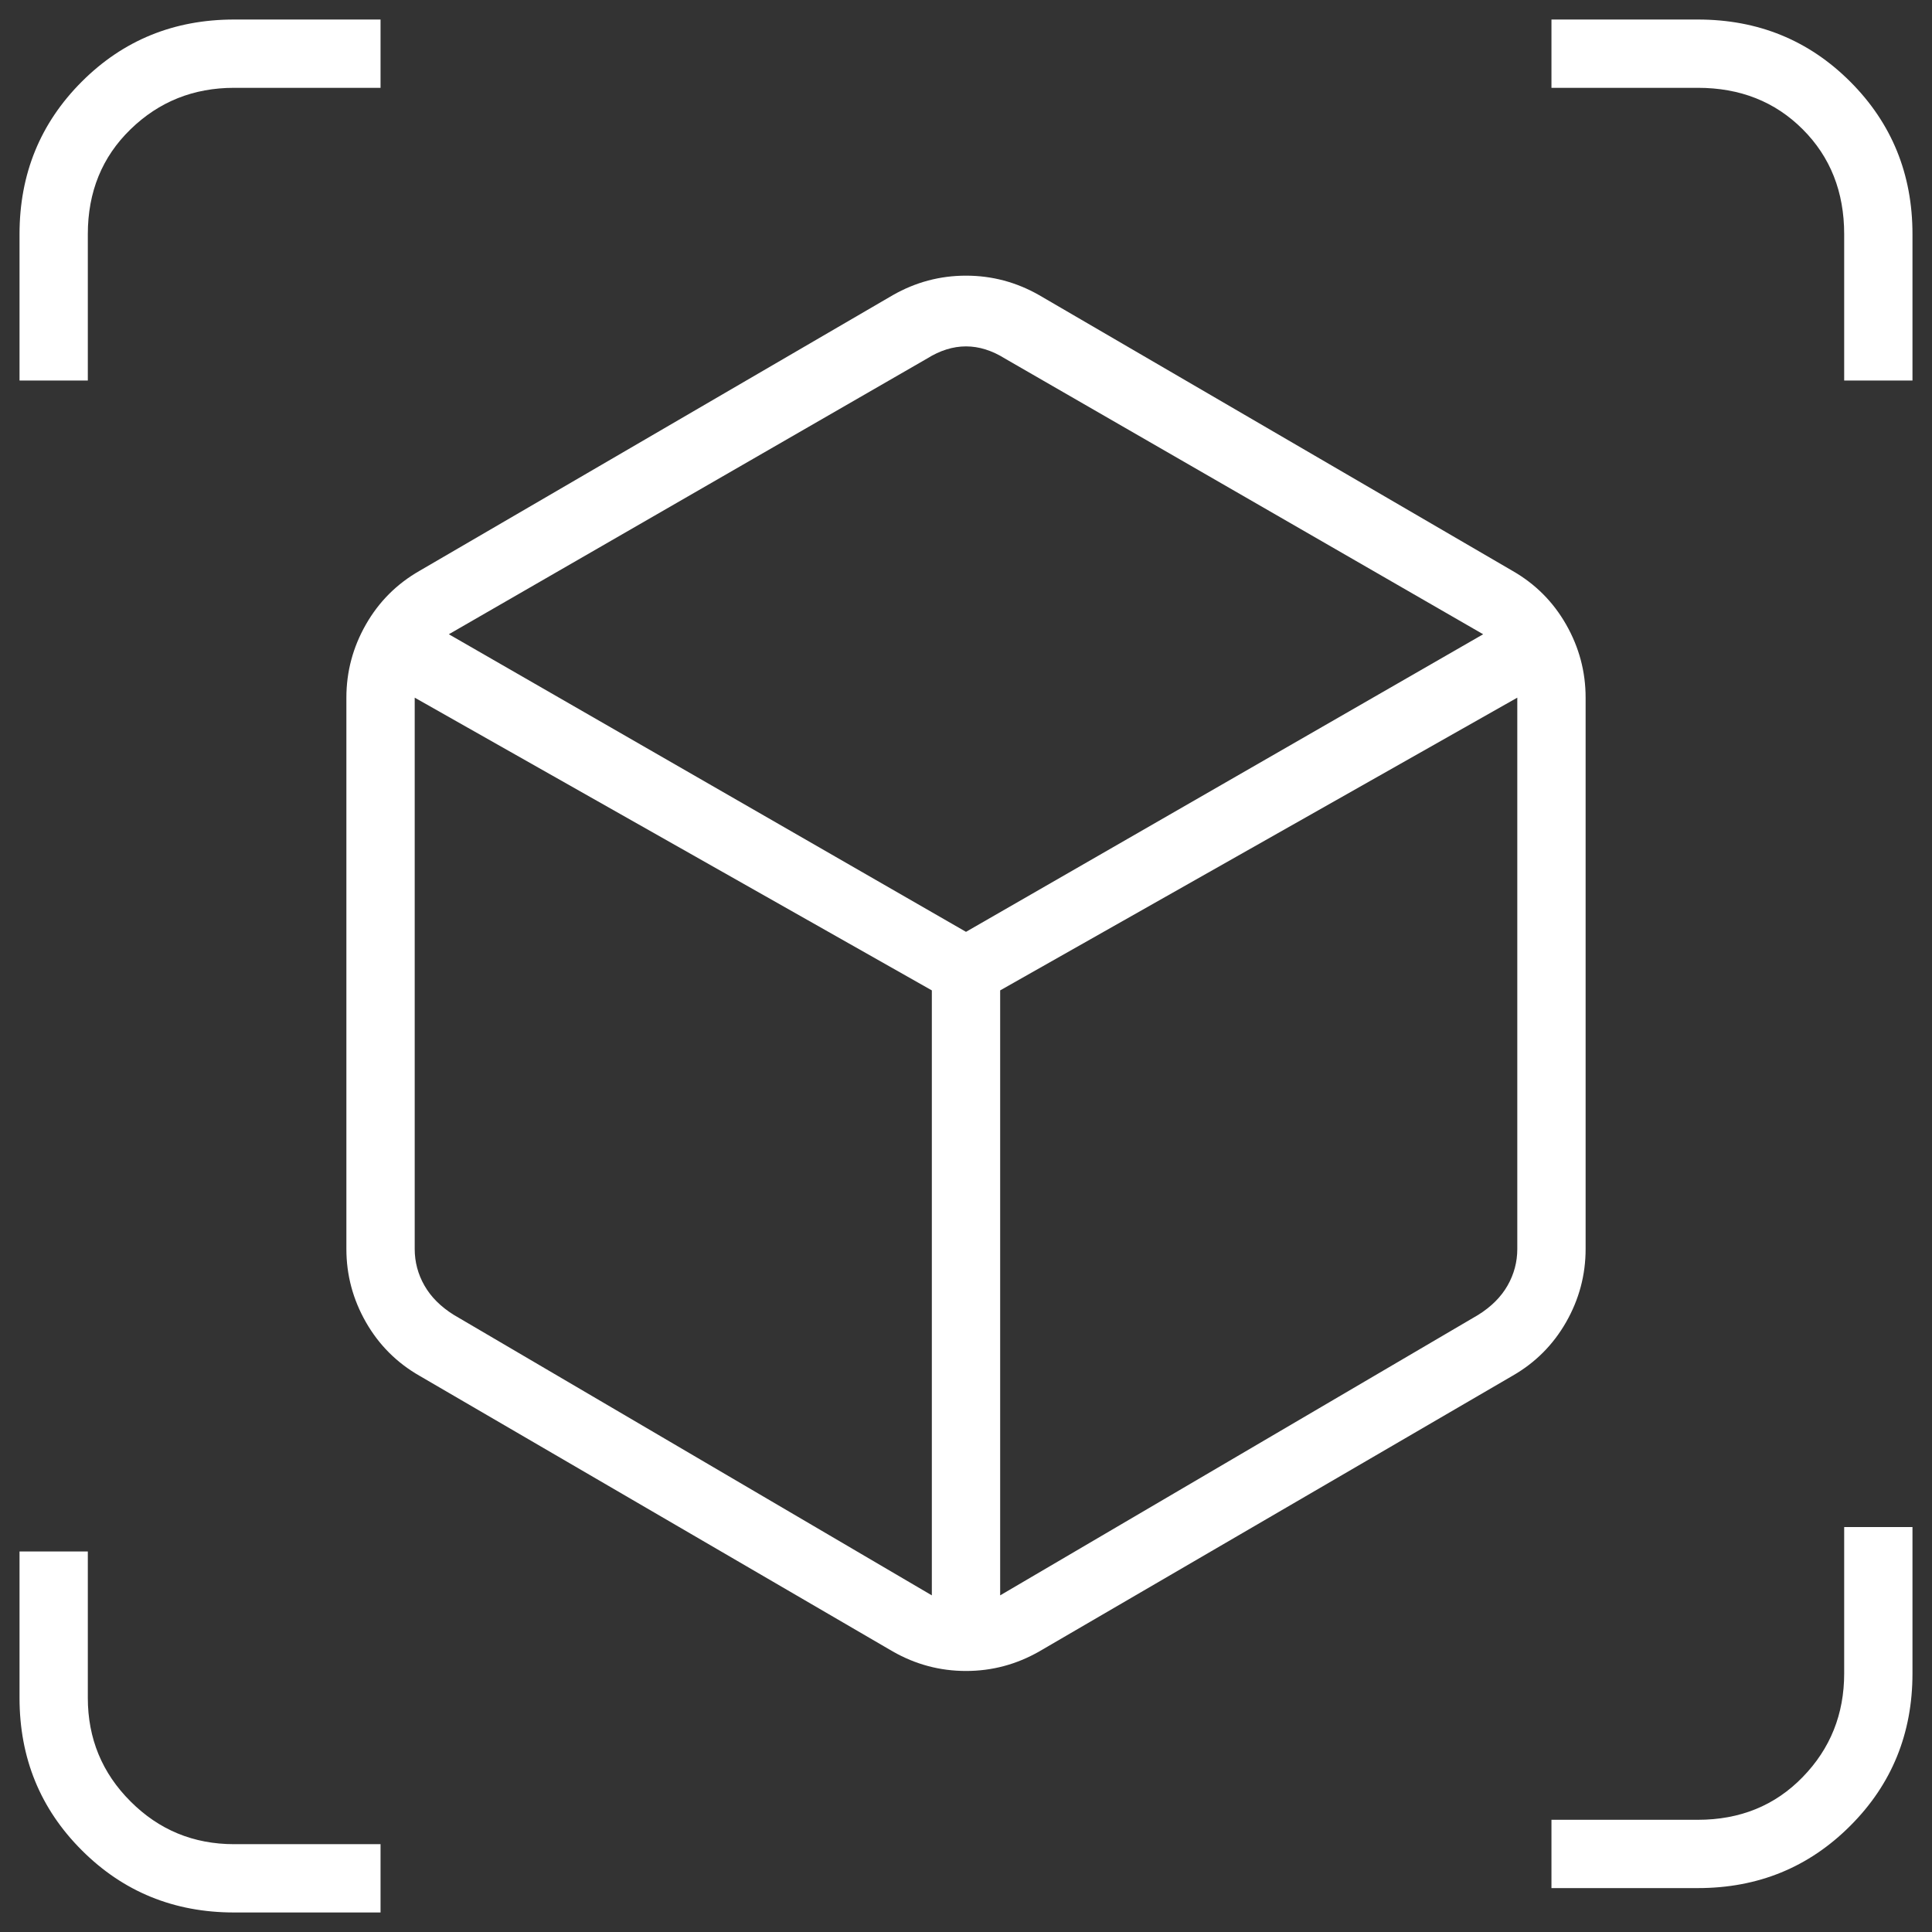 <svg width="66" height="66" viewBox="0 0 66 66" fill="none" xmlns="http://www.w3.org/2000/svg">
<rect x="0" y="0" width="66" height="66" fill="#333333" stroke="none"/>
<path d="M30.5 56.417L14.333 47C13.556 46.556 12.944 45.944 12.5 45.167C12.056 44.389 11.833 43.556 11.833 42.667V23.833C11.833 22.944 12.056 22.111 12.5 21.333C12.944 20.555 13.556 19.944 14.333 19.5L30.5 10.083C31.278 9.639 32.111 9.417 33 9.417C33.889 9.417 34.722 9.639 35.5 10.083L51.667 19.5C52.444 19.944 53.056 20.555 53.5 21.333C53.944 22.111 54.167 22.944 54.167 23.833V42.667C54.167 43.556 53.944 44.389 53.5 45.167C53.056 45.944 52.444 46.556 51.667 47L35.5 56.417C34.722 56.861 33.889 57.083 33 57.083C32.111 57.083 31.278 56.861 30.5 56.417ZM31.833 54.5V33.833L14.167 23.833V42.667C14.167 43.111 14.278 43.528 14.5 43.917C14.722 44.306 15.056 44.639 15.5 44.917L31.833 54.5ZM34.167 54.5L50.5 44.917C50.944 44.639 51.278 44.306 51.5 43.917C51.722 43.528 51.833 43.111 51.833 42.667V23.833L34.167 33.833V54.5ZM0.667 13V8C0.667 5.944 1.376 4.208 2.793 2.79C4.209 1.374 5.944 0.667 8 0.667H13V3H8C6.611 3 5.431 3.472 4.46 4.417C3.487 5.361 3 6.556 3 8V13H0.667ZM8 65.333C5.944 65.333 4.209 64.624 2.793 63.207C1.376 61.791 0.667 60.056 0.667 58V53H3V58C3 59.389 3.487 60.569 4.46 61.54C5.431 62.513 6.611 63 8 63H13V65.333H8ZM53 64.5V62.167H58C59.444 62.167 60.639 61.68 61.583 60.707C62.528 59.736 63 58.556 63 57.167V52.167H65.333V57.167C65.333 59.222 64.624 60.958 63.207 62.373C61.791 63.791 60.056 64.5 58 64.5H53ZM63 13V8C63 6.556 62.528 5.361 61.583 4.417C60.639 3.472 59.444 3 58 3H53V0.667H58C60.056 0.667 61.791 1.374 63.207 2.79C64.624 4.208 65.333 5.944 65.333 8V13H63ZM33 31.833L50.667 21.667L34.333 12.25C33.889 11.972 33.444 11.833 33 11.833C32.556 11.833 32.111 11.972 31.667 12.25L15.333 21.667L33 31.833Z" fill="white"/>
</svg>
